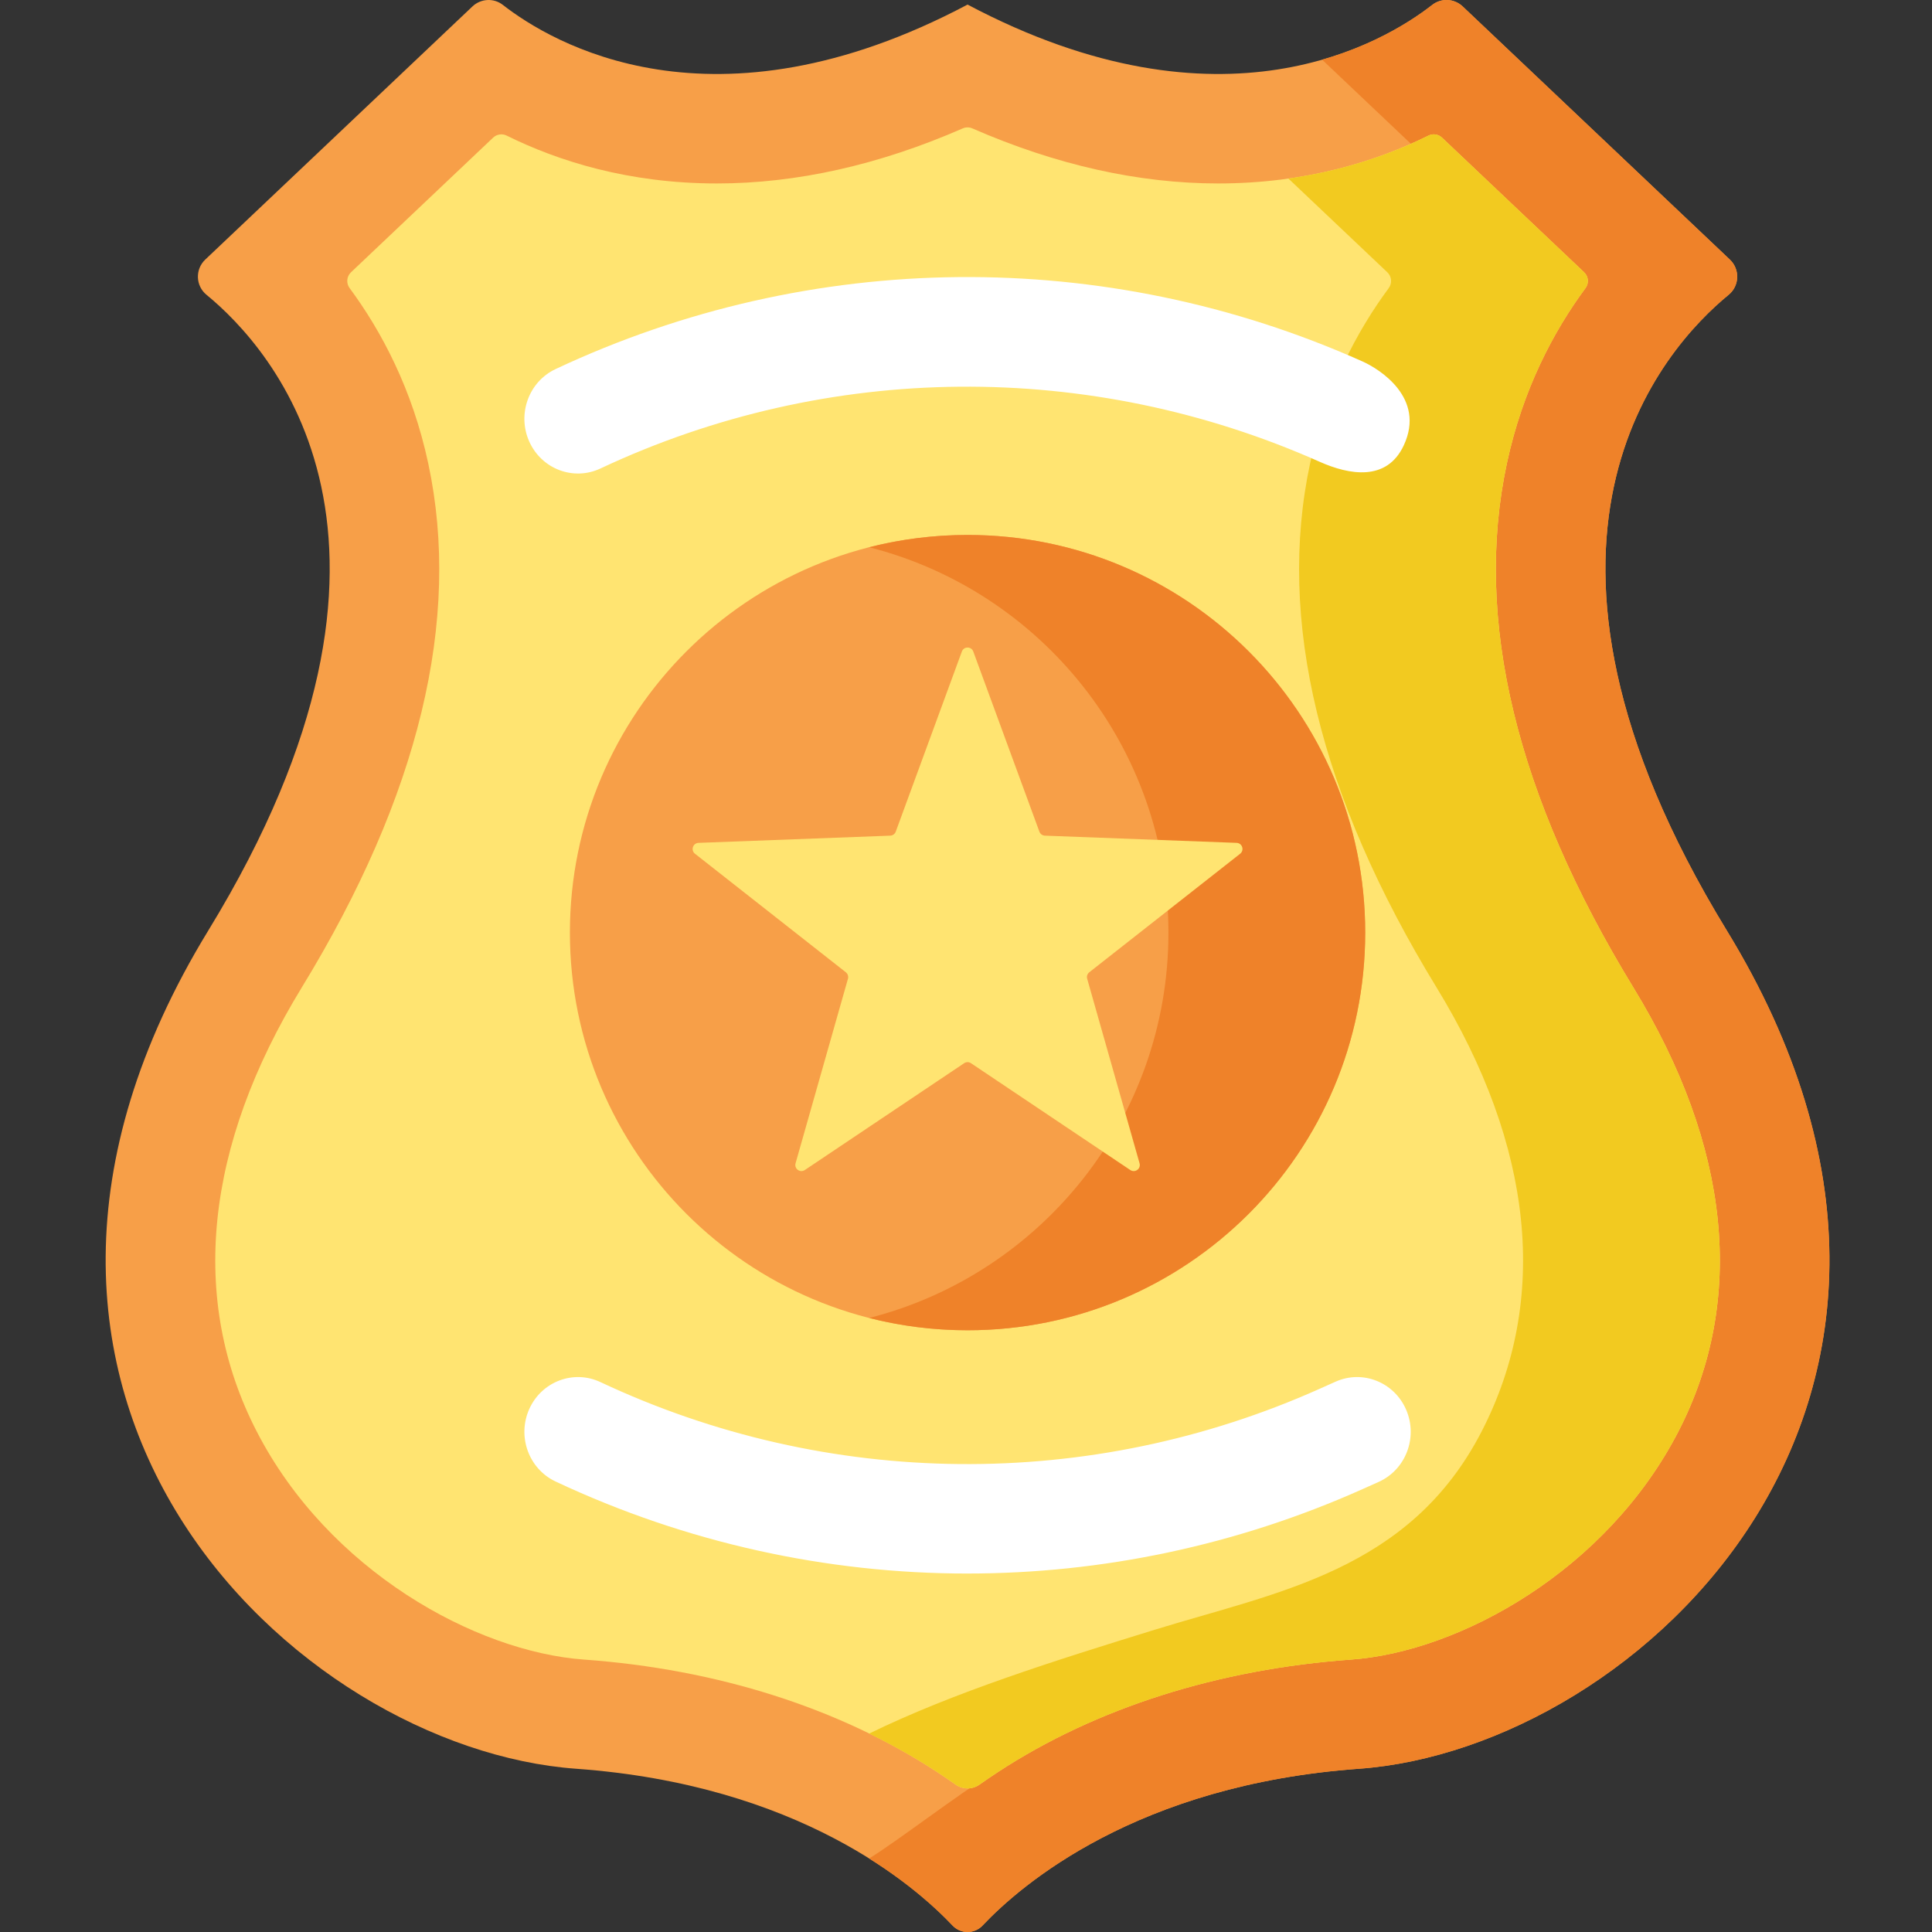 <svg height="512pt" viewBox="-28 0 512 512" width="512pt" xmlns="http://www.w3.org/2000/svg"><rect x="-28" y="0" width="512" height="512" fill="#333333" stroke="none"/><path d="m429.609 246.574c-63.172-103.309-16.766-154.301.496-168.453 2.902-2.379 3.043-6.758.32-9.336l-70.793-67.074c-2.223-2.105-5.656-2.297-8.07-.414-12.734 9.938-55.555 35.742-123.148-.086-67.594 35.828-110.418 10.023-123.152.086-2.41-1.883-5.848-1.691-8.066.414l-70.797 67.074c-2.723 2.578-2.578 6.957.32 9.336 17.262 14.152 63.668 65.145.496 168.453-75.84 124.02 23.199 216.812 97.477 222.164 58.801 4.238 89.504 30.703 99.746 41.547 2.16 2.285 5.793 2.285 7.949 0 10.242-10.844 40.949-37.309 99.746-41.547 74.281-5.352 173.316-98.145 97.477-222.164zm0 0" fill="#f79f48"/><path d="m429.609 246.574c-63.172-103.309-16.766-154.301.496-168.453 2.902-2.379 3.043-6.758.324-9.336l-70.797-67.074c-2.223-2.105-5.656-2.297-8.07-.414-5.07 3.957-14.914 10.426-29.188 14.52l55.906 52.969c2.723 2.578 2.578 6.957-.32 9.336-17.262 14.152-63.672 65.145-.496 168.453 75.84 124.02-16.094 179.758-91.035 198.406-34.684 8.633-67.395 37.066-84.09 47.539 10.844 6.805 18.066 13.496 22.098 17.766 2.16 2.285 5.793 2.285 7.949 0 10.246-10.844 40.949-37.309 99.75-41.547 74.277-5.352 173.312-98.145 97.473-222.164zm0 0" fill="#ef8229"/><path d="m231.559 472.949c-1.883 1.332-4.41 1.332-6.289 0-1.59-1.129-3.254-2.262-5-3.402-25.891-16.914-58.223-27.199-93.496-29.742-28.719-2.07-67.754-23.531-86.793-60.551-17.902-34.809-13.758-75.453 11.98-117.547 31.094-50.844 42.375-97.578 33.527-138.898-4.207-19.656-12.375-35.008-20.844-46.469-.953-1.289-.785-3.086.379-4.191l37.652-35.668c.965-.914 2.395-1.141 3.586-.551 13.551 6.711 32.223 12.691 55.719 12.688 21.133 0 42.988-4.898 65.16-14.59.809-.355 1.734-.355 2.543 0 22.176 9.691 44.031 14.59 65.164 14.59 23.492 0 42.164-5.977 55.719-12.688 1.188-.59 2.621-.363 3.582.551l37.652 35.668c1.164 1.105 1.336 2.902.379 4.191-8.465 11.461-16.637 26.816-20.844 46.469-8.848 41.32 2.434 88.051 33.527 138.898 25.738 42.094 29.879 82.738 11.98 117.547-19.039 37.02-58.074 58.484-86.793 60.551-35.273 2.543-67.605 12.828-93.496 29.742-1.742 1.141-3.41 2.277-4.996 3.402zm0 0" fill="#ffe471"/><path d="m404.863 261.707c-31.094-50.844-42.375-97.578-33.527-138.898 4.207-19.656 12.379-35.008 20.844-46.469.957-1.289.785-3.086-.379-4.191l-37.652-35.668c-.961-.914-2.395-1.141-3.582-.551-9.758 4.828-22.18 9.266-37.129 11.383l26.215 24.84c1.168 1.102 1.336 2.898.383 4.188-8.469 11.461-16.641 26.816-20.848 46.469-8.844 41.32 2.434 88.055 33.527 138.898 25.738 42.094 29.883 82.738 11.98 117.551-19.039 37.016-54.09 42.586-86.555 52.602-26.387 8.141-53.512 16.66-75.801 27.555 6.254 3.059 12.254 6.43 17.93 10.137 1.742 1.137 3.41 2.273 4.996 3.398 1.883 1.332 4.41 1.332 6.289 0 1.59-1.125 3.254-2.262 5-3.398 25.891-16.918 58.223-27.203 93.496-29.742 28.719-2.07 67.754-23.535 86.793-60.551 17.902-34.812 13.758-75.457-11.98-117.551zm0 0" fill="#f2ca20"/><path d="m333.793 247.148c0 58.203-47.18 105.383-105.379 105.383-58.199 0-105.383-47.18-105.383-105.383 0-58.199 47.184-105.379 105.383-105.379 58.199 0 105.379 47.18 105.379 105.379zm0 0" fill="#f79f48"/><path d="m228.414 141.77c-9 0-17.734 1.133-26.074 3.254 45.59 11.605 79.309 52.926 79.309 102.129 0 49.199-33.719 90.523-79.309 102.125 8.34 2.125 17.074 3.254 26.074 3.254 58.199 0 105.379-47.18 105.379-105.379 0-58.203-47.18-105.383-105.379-105.383zm0 0" fill="#ef8229"/><path d="m229.93 172.664 17.52 47.734c.227.617.801 1.031 1.453 1.059l50.812 1.91c1.504.059 2.121 1.957.938 2.883l-39.984 31.414c-.516.406-.734 1.082-.555 1.711l13.883 48.914c.41 1.445-1.203 2.621-2.453 1.781l-42.23-28.316c-.543-.367-1.254-.367-1.797 0l-42.234 28.316c-1.246.84-2.859-.336-2.453-1.781l13.887-48.914c.176-.629-.043-1.305-.559-1.711l-39.98-31.414c-1.184-.926-.566-2.824.934-2.883l50.812-1.91c.652-.027 1.23-.441 1.457-1.059l17.52-47.734c.516-1.41 2.512-1.41 3.031 0zm0 0" fill="#ffe471"/><g fill="#fff"><path d="m321.703 122.367c-60.863-27.074-130.27-26.547-190.582 1.789-7.129 3.352-15.566.164-18.848-7.109-3.281-7.277-.16-15.895 6.969-19.242 67.672-31.797 145.625-32.531 213.867-2.004 4.363 1.949 16.805 9.613 10.898 22.242-4.496 9.613-14.426 7.832-22.305 4.324zm0 0"/><path d="m228.367 417.004c-37.281 0-74.547-8.137-109.129-24.387-7.125-3.348-10.246-11.961-6.965-19.238s11.723-10.457 18.848-7.109c60.309 28.336 129.773 28.988 190.578 1.785l4.242-1.895c7.188-3.215 15.566.125 18.715 7.461 3.152 7.336-.121 15.891-7.309 19.105l-4.238 1.898c-33.371 14.926-69.066 22.379-104.742 22.379zm0 0"/></g></svg>